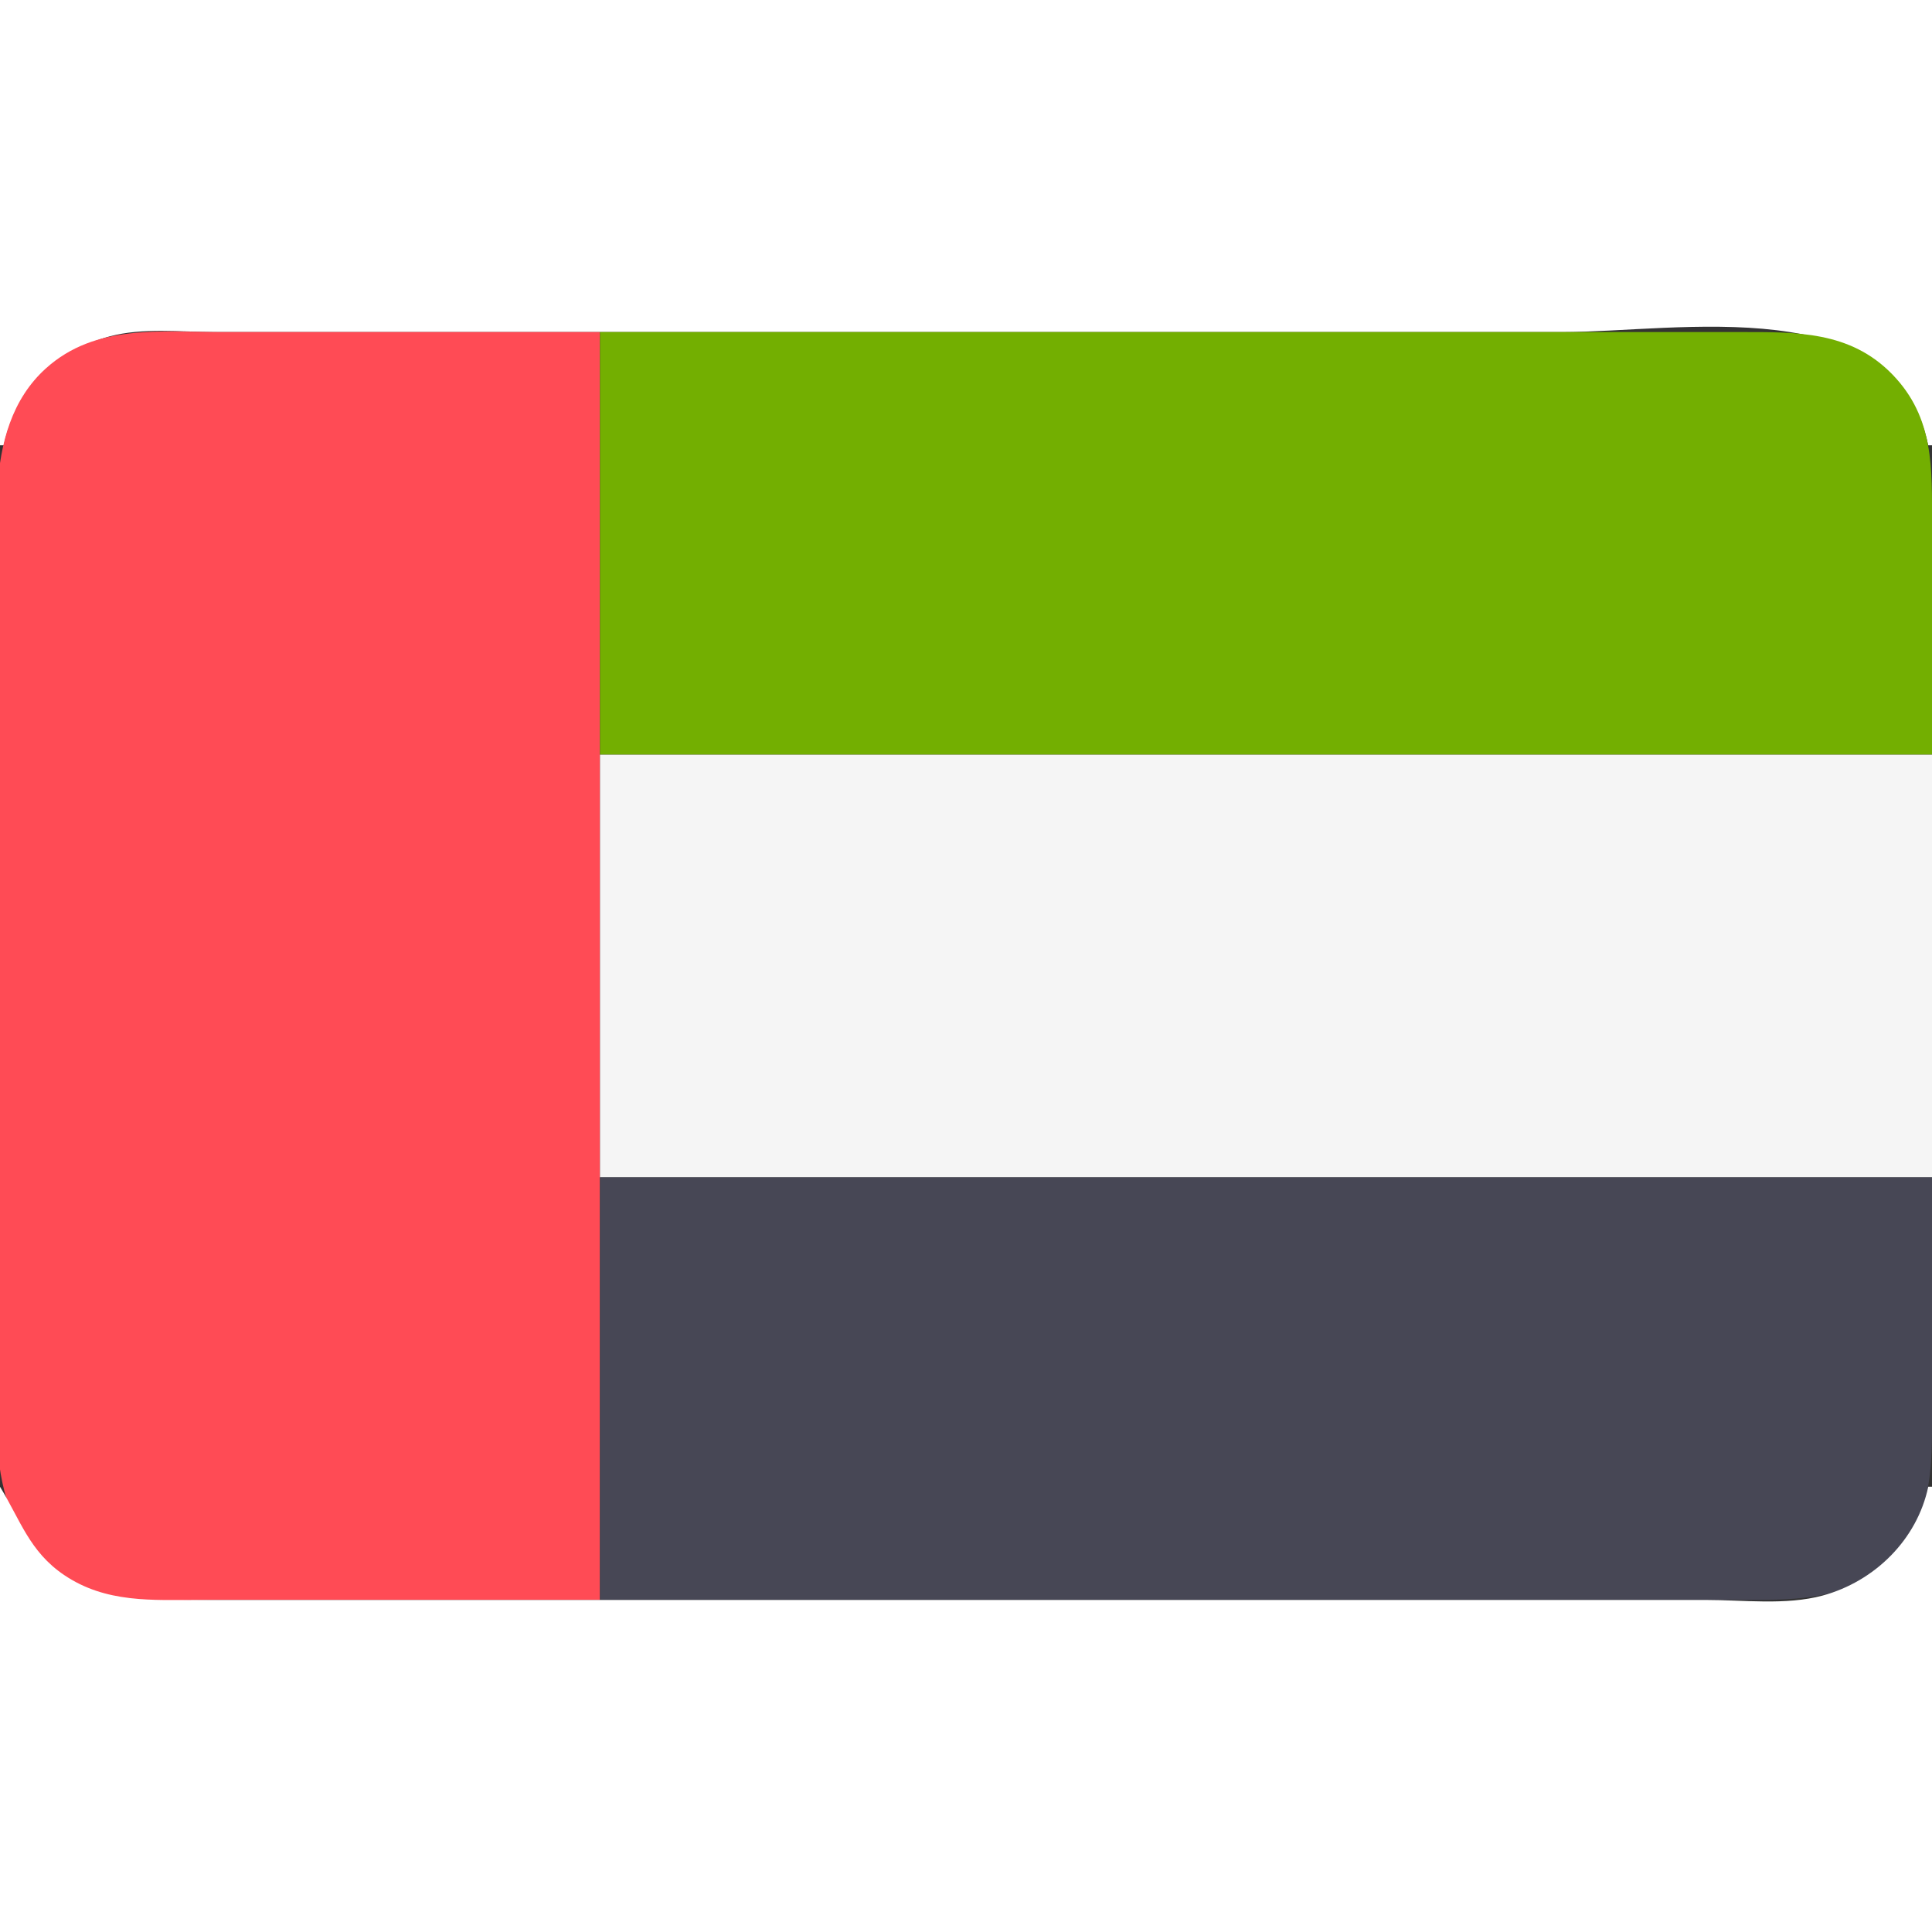<?xml version="1.0" standalone="yes"?>
<svg xmlns="http://www.w3.org/2000/svg" width="512" height="512">
<rect width="100%" height="100%" fill="#333333" stroke="none"/>
<path style="fill:#ffffff; stroke:none;" d="M0 0L0 118L1 118C3.944 103.962 15.23 92.884 29 89.159C37.834 86.769 47.918 88 57 88L109 88L414 88C444.728 88 502.335 76.682 511 118L512 118L512 0L0 0z"/>
<path style="fill:#ff4b55; stroke:none;" d="M159 424L159 88L59 88C42.65 88 25.322 85.758 12.171 97.619C-5.98 113.988 0 144.036 0 166L0 344C0 366.354 -6.294 397.729 12.171 414.381C25.322 426.242 42.65 424 59 424L159 424z"/>
<path style="fill:#73af01; stroke:none;" d="M159 88L159 200L512 200L512 139C512 124.216 512.626 110.739 501.56 99.289C490.297 87.635 475.956 88 461 88L409 88L159 88z"/>
<path style="fill:#f5f5f5; stroke:none;" d="M159 200L159 312L512 312L512 200L159 200z"/>
<path style="fill:#474755; stroke:none;" d="M159 312L159 424L409 424L462 424C476.651 424 490.557 424.096 501.56 412.711C512.626 401.261 512 387.784 512 373L512 312L159 312z"/>
<path style="fill:#ffffff; stroke:none;" d="M0 394L0 512L512 512L512 394L511 394C508.056 408.038 496.77 419.116 483 422.841C473.292 425.467 461.988 424 452 424L395 424L110 424L53 424C40.274 424 28.078 424.883 17.001 417.402C7.809 411.194 5.382 402.795 0 394z"/>
</svg>
